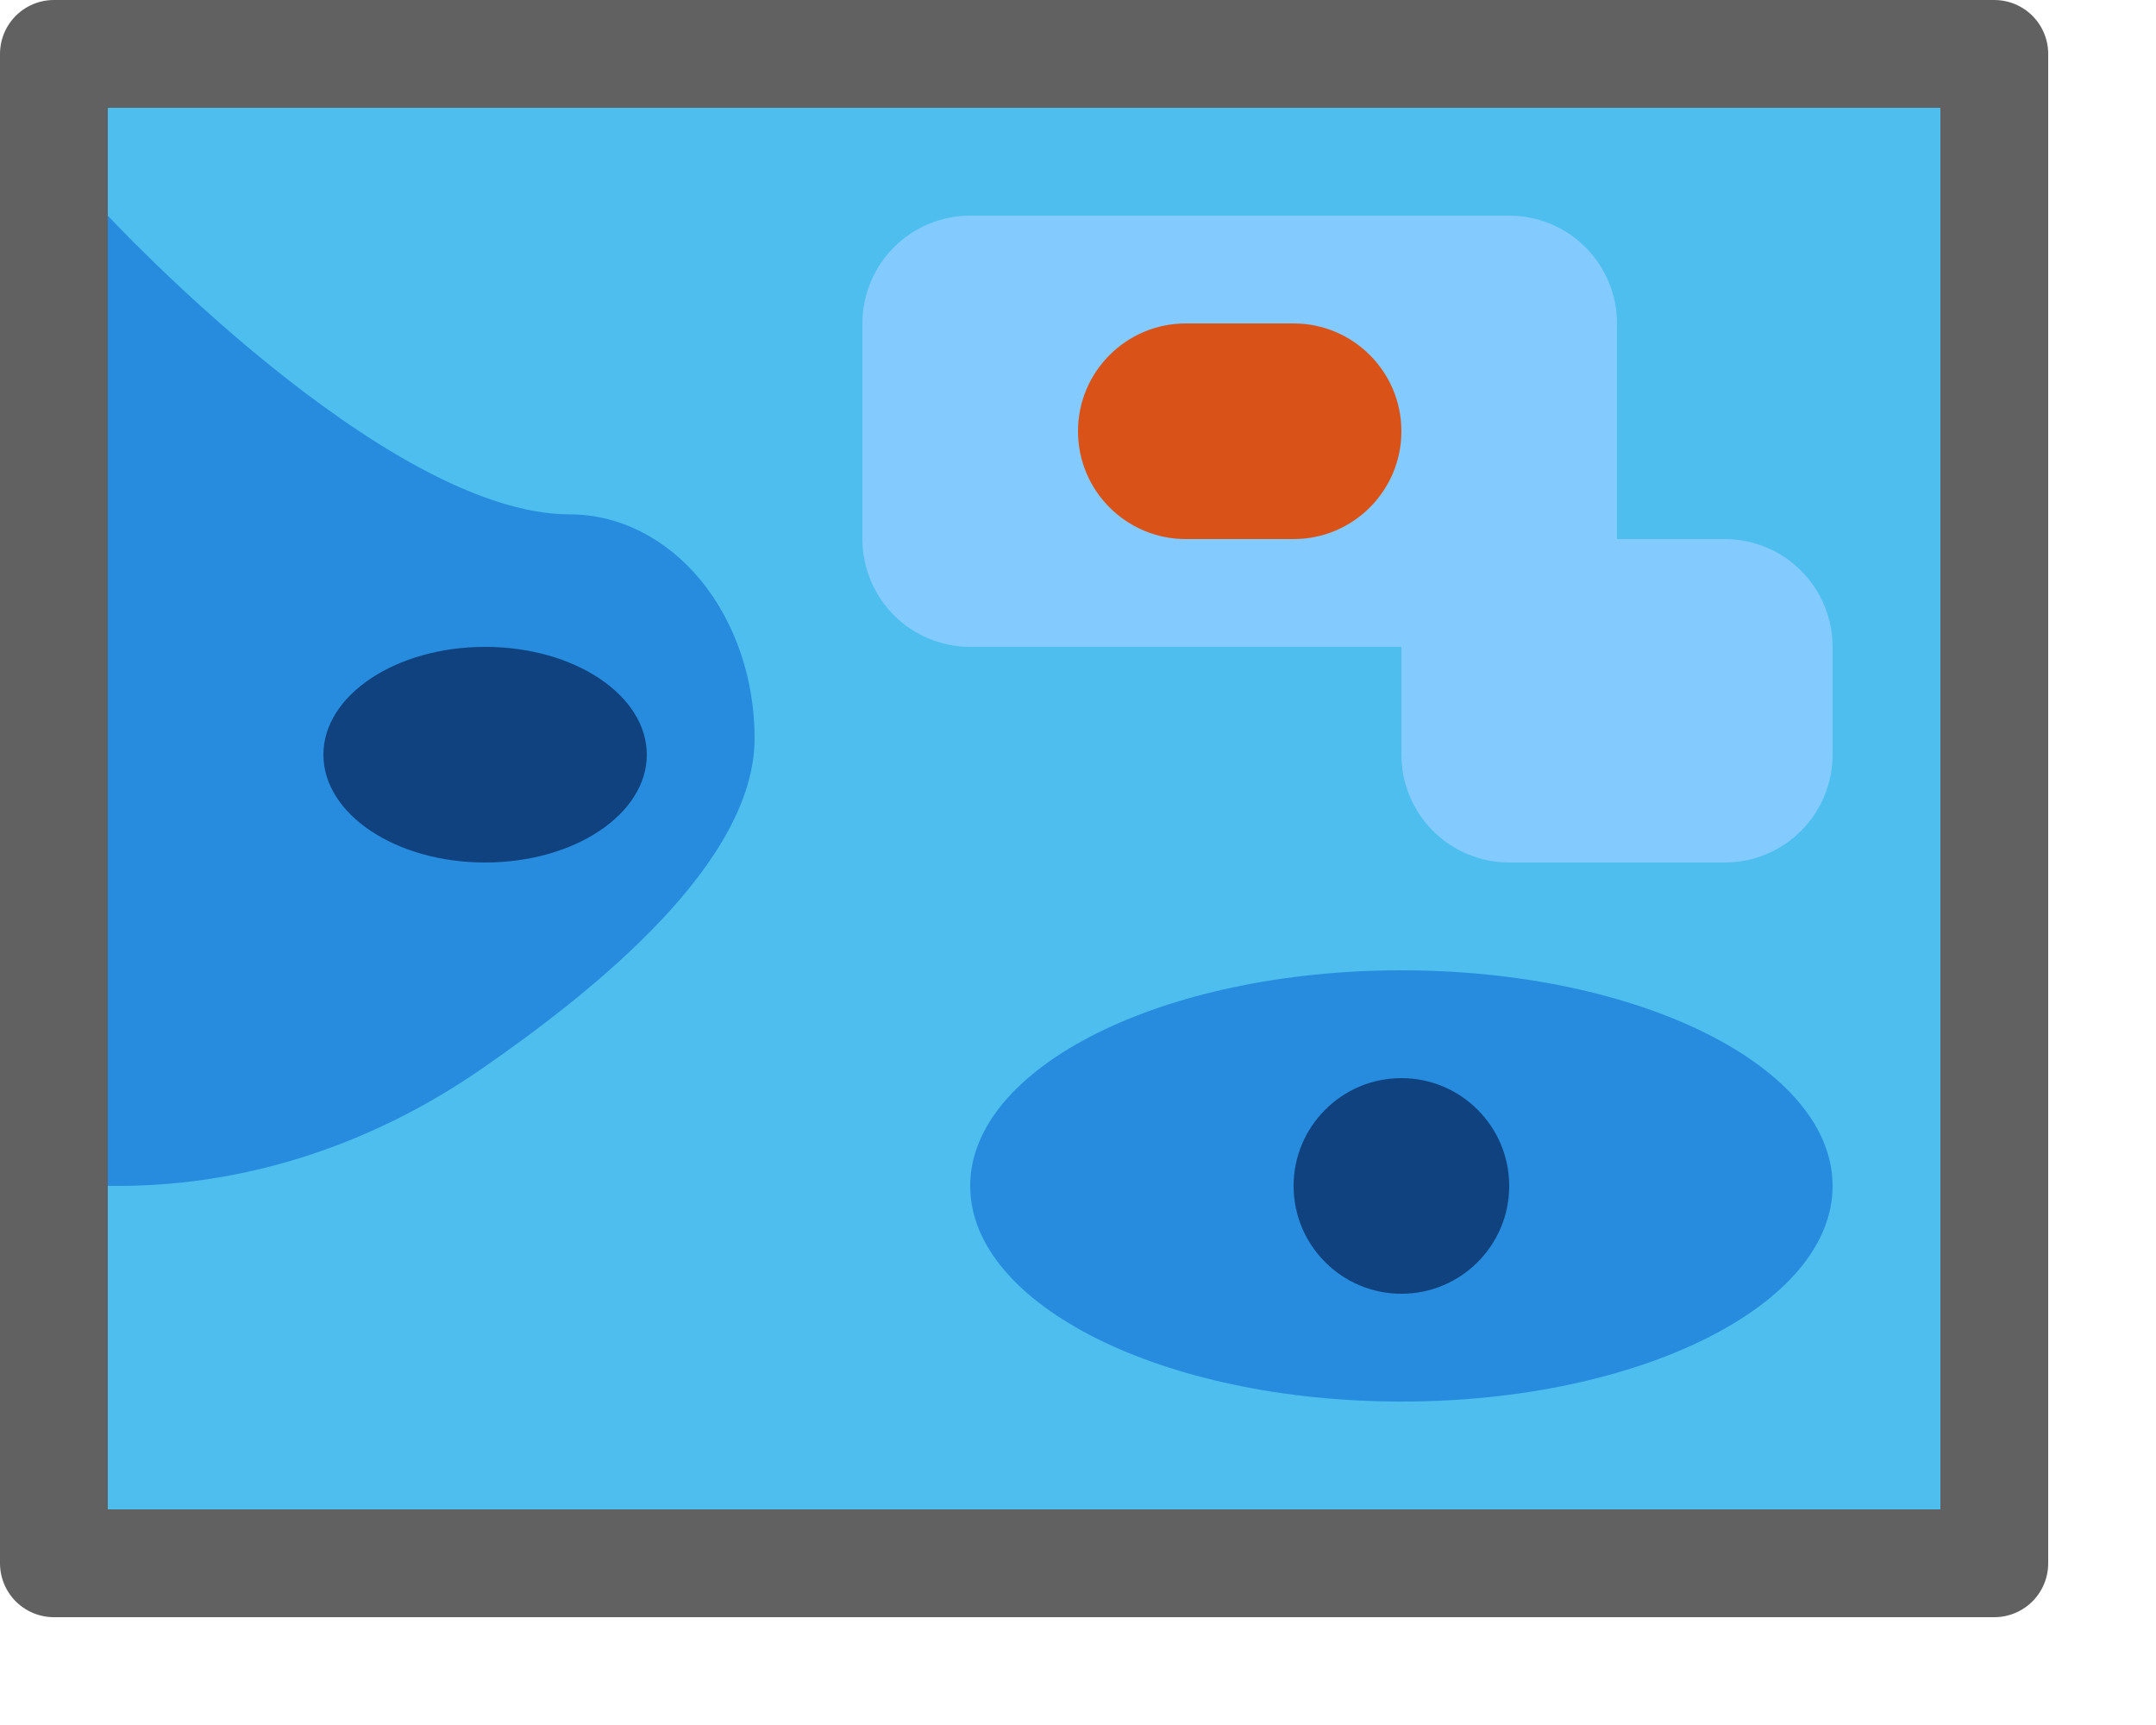 <svg width="20" height="16" viewBox="0 0 20 16" fill="none" xmlns="http://www.w3.org/2000/svg">
<path d="M0.5 0.5H18.5V14.5H0.5V0.5Z" fill="#4DBEEE"/>
<path d="M1 2C1 2 3.571 4.771 5.286 4.771C5.74 4.771 6.176 4.99 6.498 5.379C6.819 5.769 7 6.297 7 6.847C7 8 5.523 9.184 4.468 9.914C3.412 10.644 2.215 11.019 1 10.999V2Z" fill="#278CDD"/>
<path d="M13 13C15.209 13 17 12.105 17 11C17 9.895 15.209 9 13 9C10.791 9 9 9.895 9 11C9 12.105 10.791 13 13 13Z" fill="#278CDD"/>
<path d="M13 12C13.552 12 14 11.552 14 11C14 10.448 13.552 10 13 10C12.448 10 12 10.448 12 11C12 11.552 12.448 12 13 12Z" fill="#104280"/>
<path d="M4.5 8C5.328 8 6 7.552 6 7C6 6.448 5.328 6 4.5 6C3.672 6 3 6.448 3 7C3 7.552 3.672 8 4.5 8Z" fill="#104280"/>
<path d="M16 5H15V3C15 2.735 14.895 2.48 14.707 2.293C14.52 2.105 14.265 2 14 2H9C8.735 2 8.48 2.105 8.293 2.293C8.105 2.48 8 2.735 8 3V5C8 5.265 8.105 5.52 8.293 5.707C8.48 5.895 8.735 6 9 6H13V7C13 7.265 13.105 7.52 13.293 7.707C13.48 7.895 13.735 8 14 8H16C16.265 8 16.52 7.895 16.707 7.707C16.895 7.52 17 7.265 17 7V6C17 5.735 16.895 5.48 16.707 5.293C16.52 5.105 16.265 5 16 5Z" fill="#83CAFF"/>
<path d="M12 3H11C10.448 3 10 3.448 10 4C10 4.552 10.448 5 11 5H12C12.552 5 13 4.552 13 4C13 3.448 12.552 3 12 3Z" fill="#D95319"/>
<rect x="0.5" y="0.5" width="18" height="14" stroke="#616161" stroke-linejoin="round"/>

</svg>
